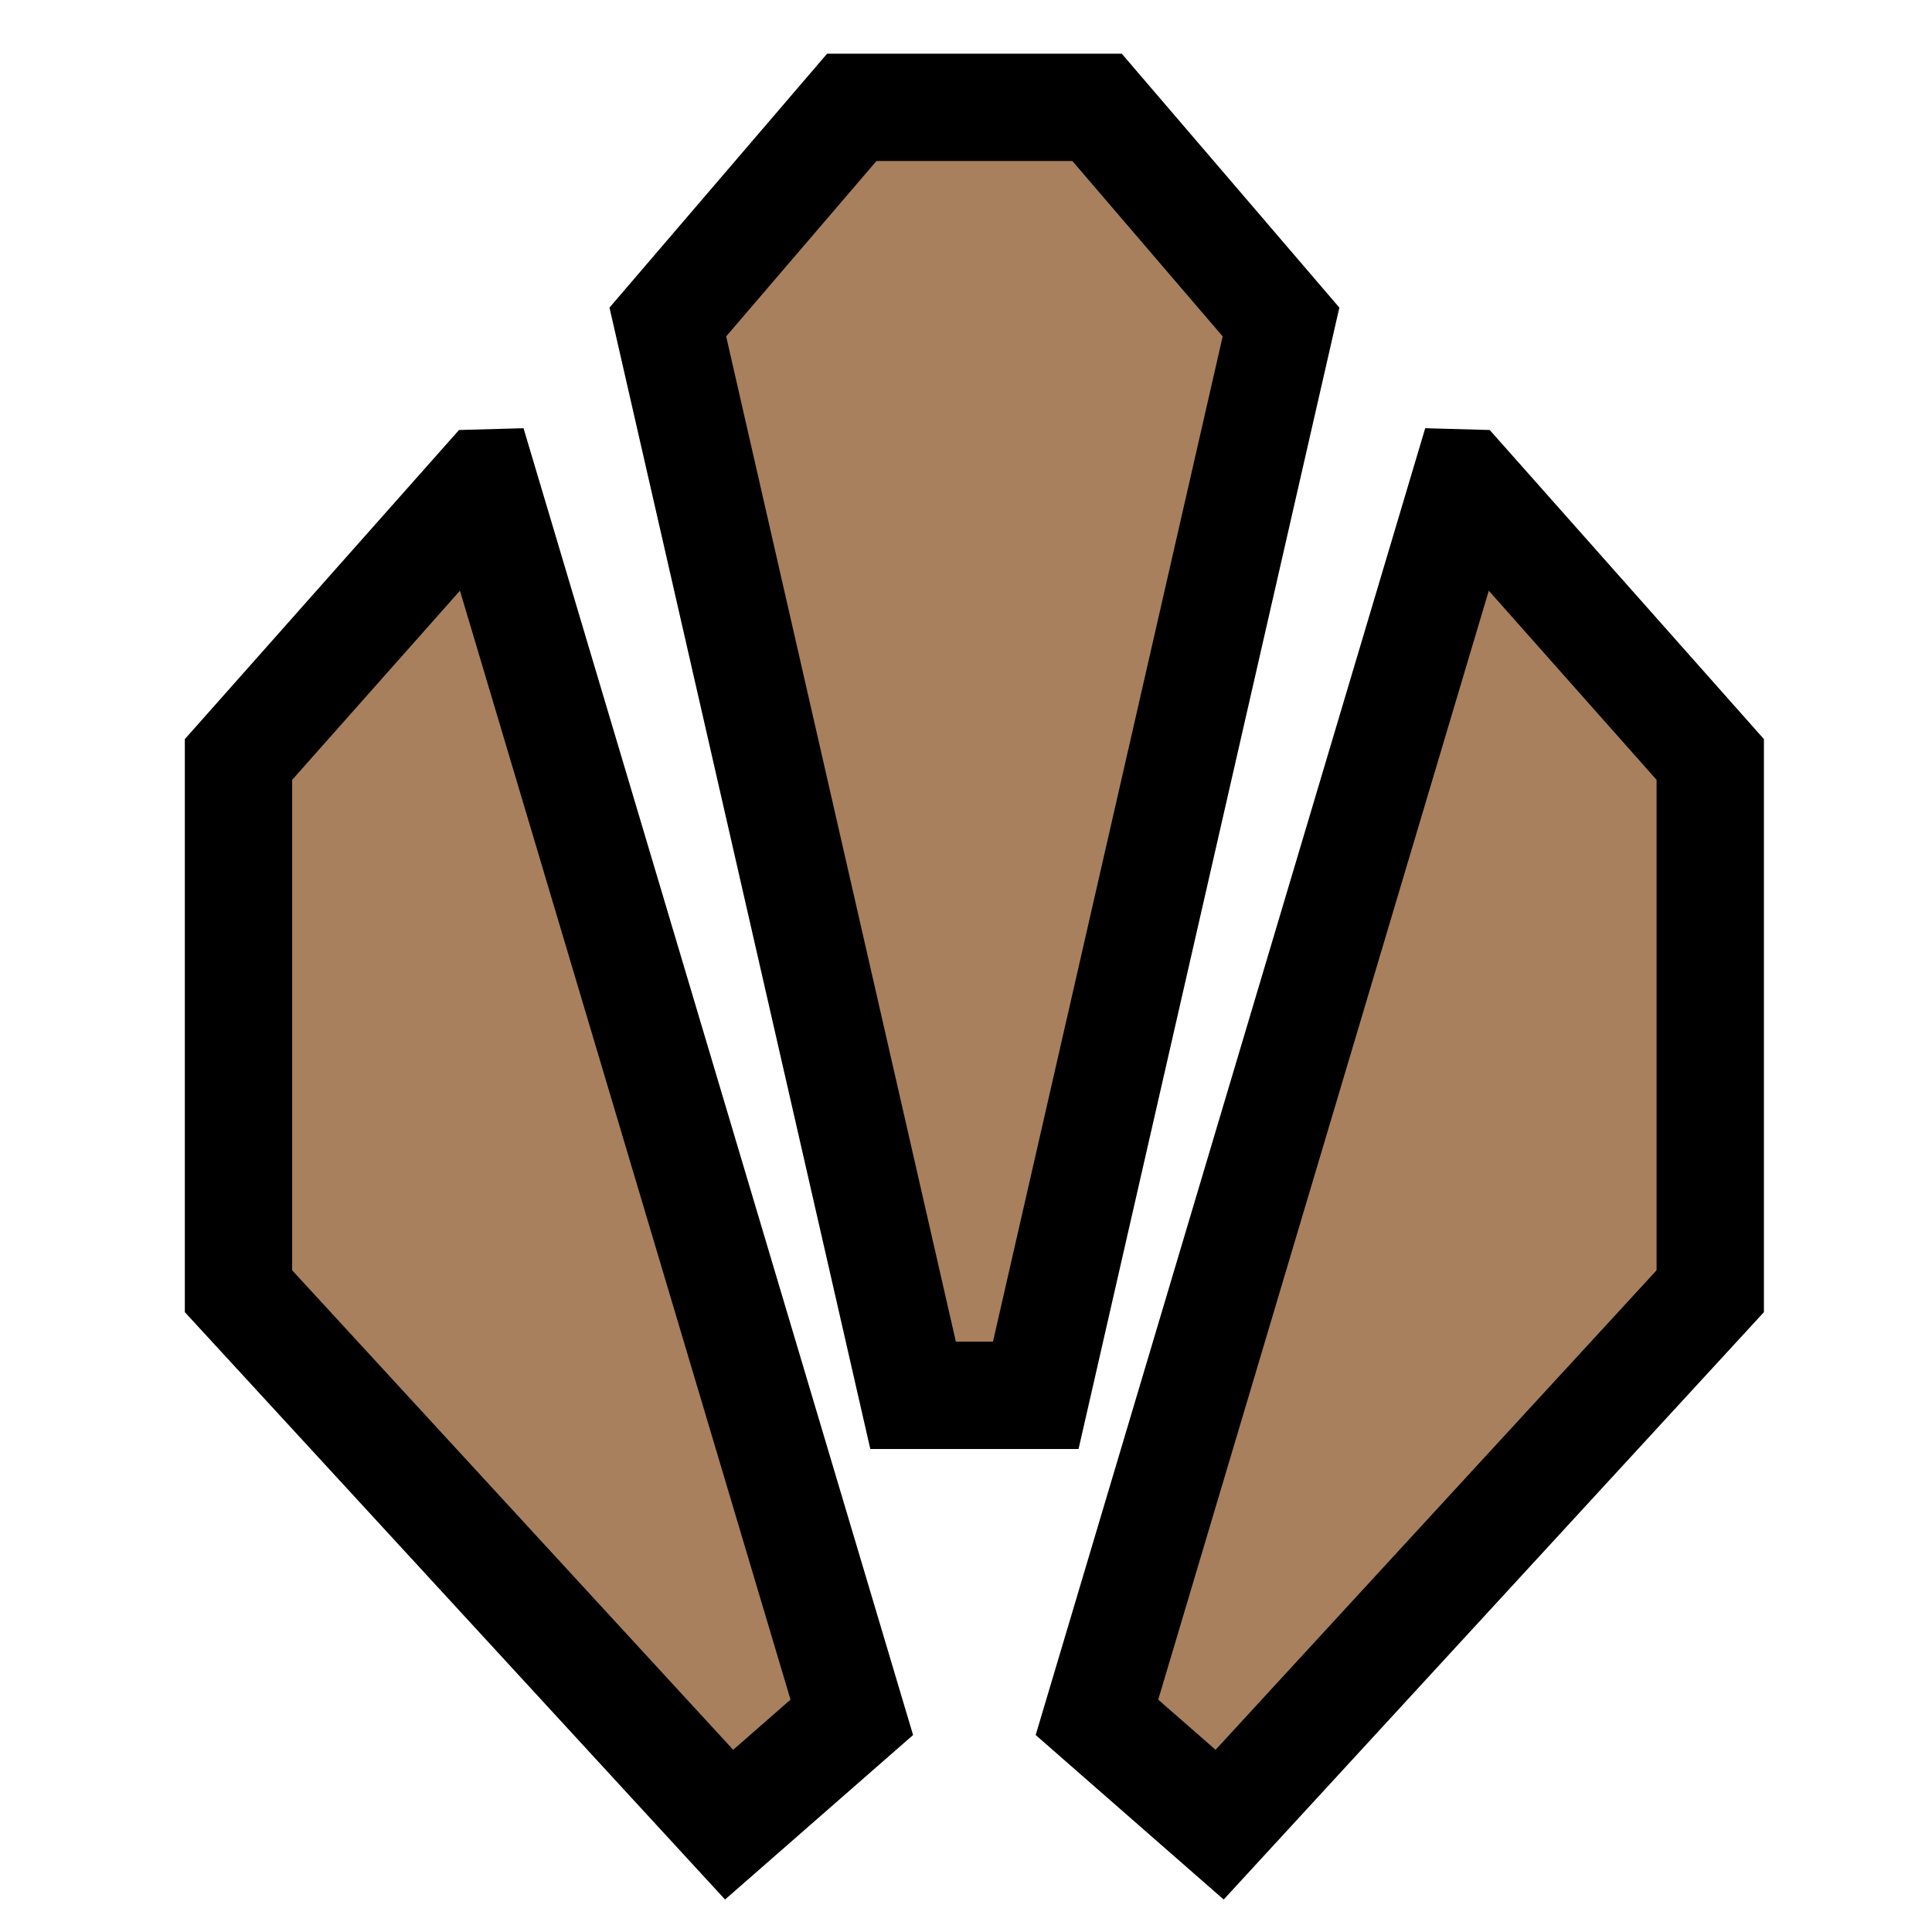<svg width="18" height="18" xmlns="http://www.w3.org/2000/svg">

 <g>
  <title>Layer 1</title>
  <path stroke="null" id="svg_1" d="m4.508,4.5l3.428,11.5l-1.143,1l-4.571,-4.97l0,-4.954l2.285,-2.576zm3.999,8.5l-2.285,-10l1.714,-2l2.285,0l1.714,2l-2.285,10l-1.142,0zm5.142,-8.5l2.285,2.576l0,4.954l-4.571,4.97l-1.143,-1l3.428,-11.5z" fill="#A8805D"/>
 </g>
</svg>